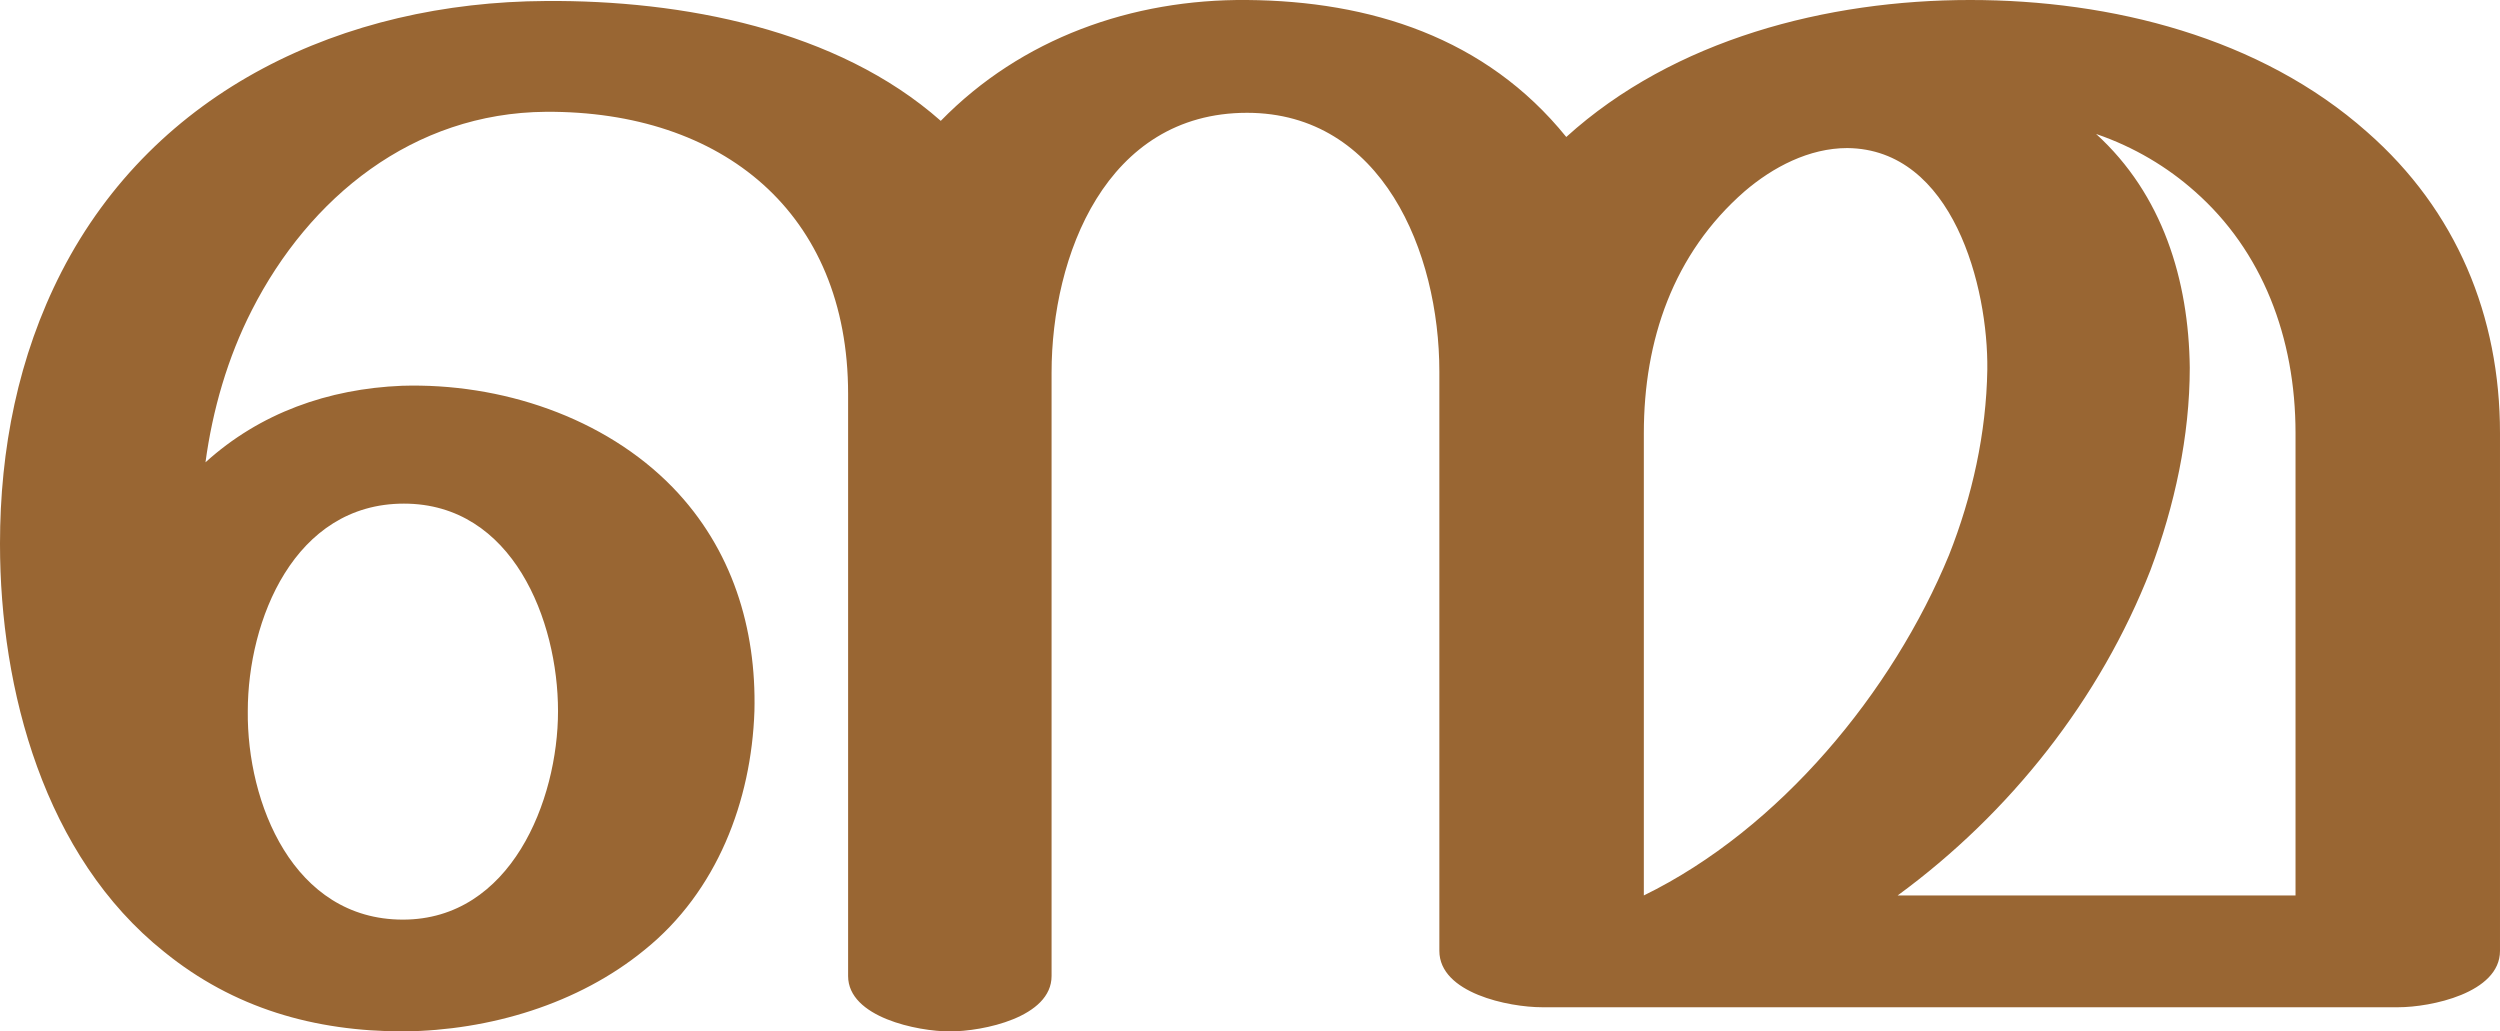 <?xml version="1.0" encoding="UTF-8"?>
<!DOCTYPE svg PUBLIC "-//W3C//DTD SVG 1.1//EN" "http://www.w3.org/Graphics/SVG/1.1/DTD/svg11.dtd">
<!-- Creator: CorelDRAW X8 -->
<svg xmlns="http://www.w3.org/2000/svg" xml:space="preserve" width="2482px" height="1024px" version="1.1" style="shape-rendering:geometricPrecision; text-rendering:geometricPrecision; image-rendering:optimizeQuality; fill-rule:evenodd; clip-rule:evenodd"
viewBox="0 0 2482 1024"
 xmlns:xlink="http://www.w3.org/1999/xlink">
 <defs>
  <style type="text/css">
   <![CDATA[
    .fil0 {fill:#996633;fill-rule:nonzero}
   ]]>
  </style>
 </defs>
 <g id="Layer_x0020_1">
  <path class="fil0" d="M1884 889l395 0 0 -459c0,-95 -33,-181 -100,-240 -27,-24 -60,-44 -98,-57 66,60 92,145 93,232 0,68 -15,137 -39,201 -50,128 -139,241 -251,323zm-646 -777c-140,0 -194,142 -194,258l0 599c0,41 -68,55 -101,55 -32,0 -101,-14 -101,-55l0 -576c0,0 1,0 0,0l0 0 0 0 0 0 0 0c-7,0 -1,0 0,0l0 0 0 -2c0,-180 -125,-281 -300,-280 -132,1 -235,85 -292,197 -24,47 -39,99 -46,151 54,-49 122,-73 195,-76 98,-3 201,31 269,101 59,61 83,140 81,222 -3,89 -37,179 -109,237 -66,54 -154,80 -239,81 -89,0 -169,-23 -238,-79 -119,-95 -163,-260 -163,-405 0,-94 18,-186 61,-270 93,-181 280,-268 481,-269 135,-1 289,28 392,119 80,-82 190,-121 304,-120 122,1 237,37 317,136 107,-97 259,-136 401,-136 140,0 288,37 394,131 89,78 132,183 132,299l0 514c0,42 -69,56 -101,56l-850 0c-33,0 -102,-14 -102,-56l0 -575c0,-119 -57,-257 -191,-257zm-992 594c-1,91 45,207 154,207 107,0 154,-118 154,-207 0,-90 -45,-206 -153,-206 -109,0 -155,116 -155,206zm1486 -516c-71,62 -100,148 -100,240l0 459c135,-66 247,-202 303,-338 23,-58 37,-121 38,-184 1,-82 -34,-219 -139,-220 -38,0 -74,19 -102,43z"/>
 </g>
</svg>

